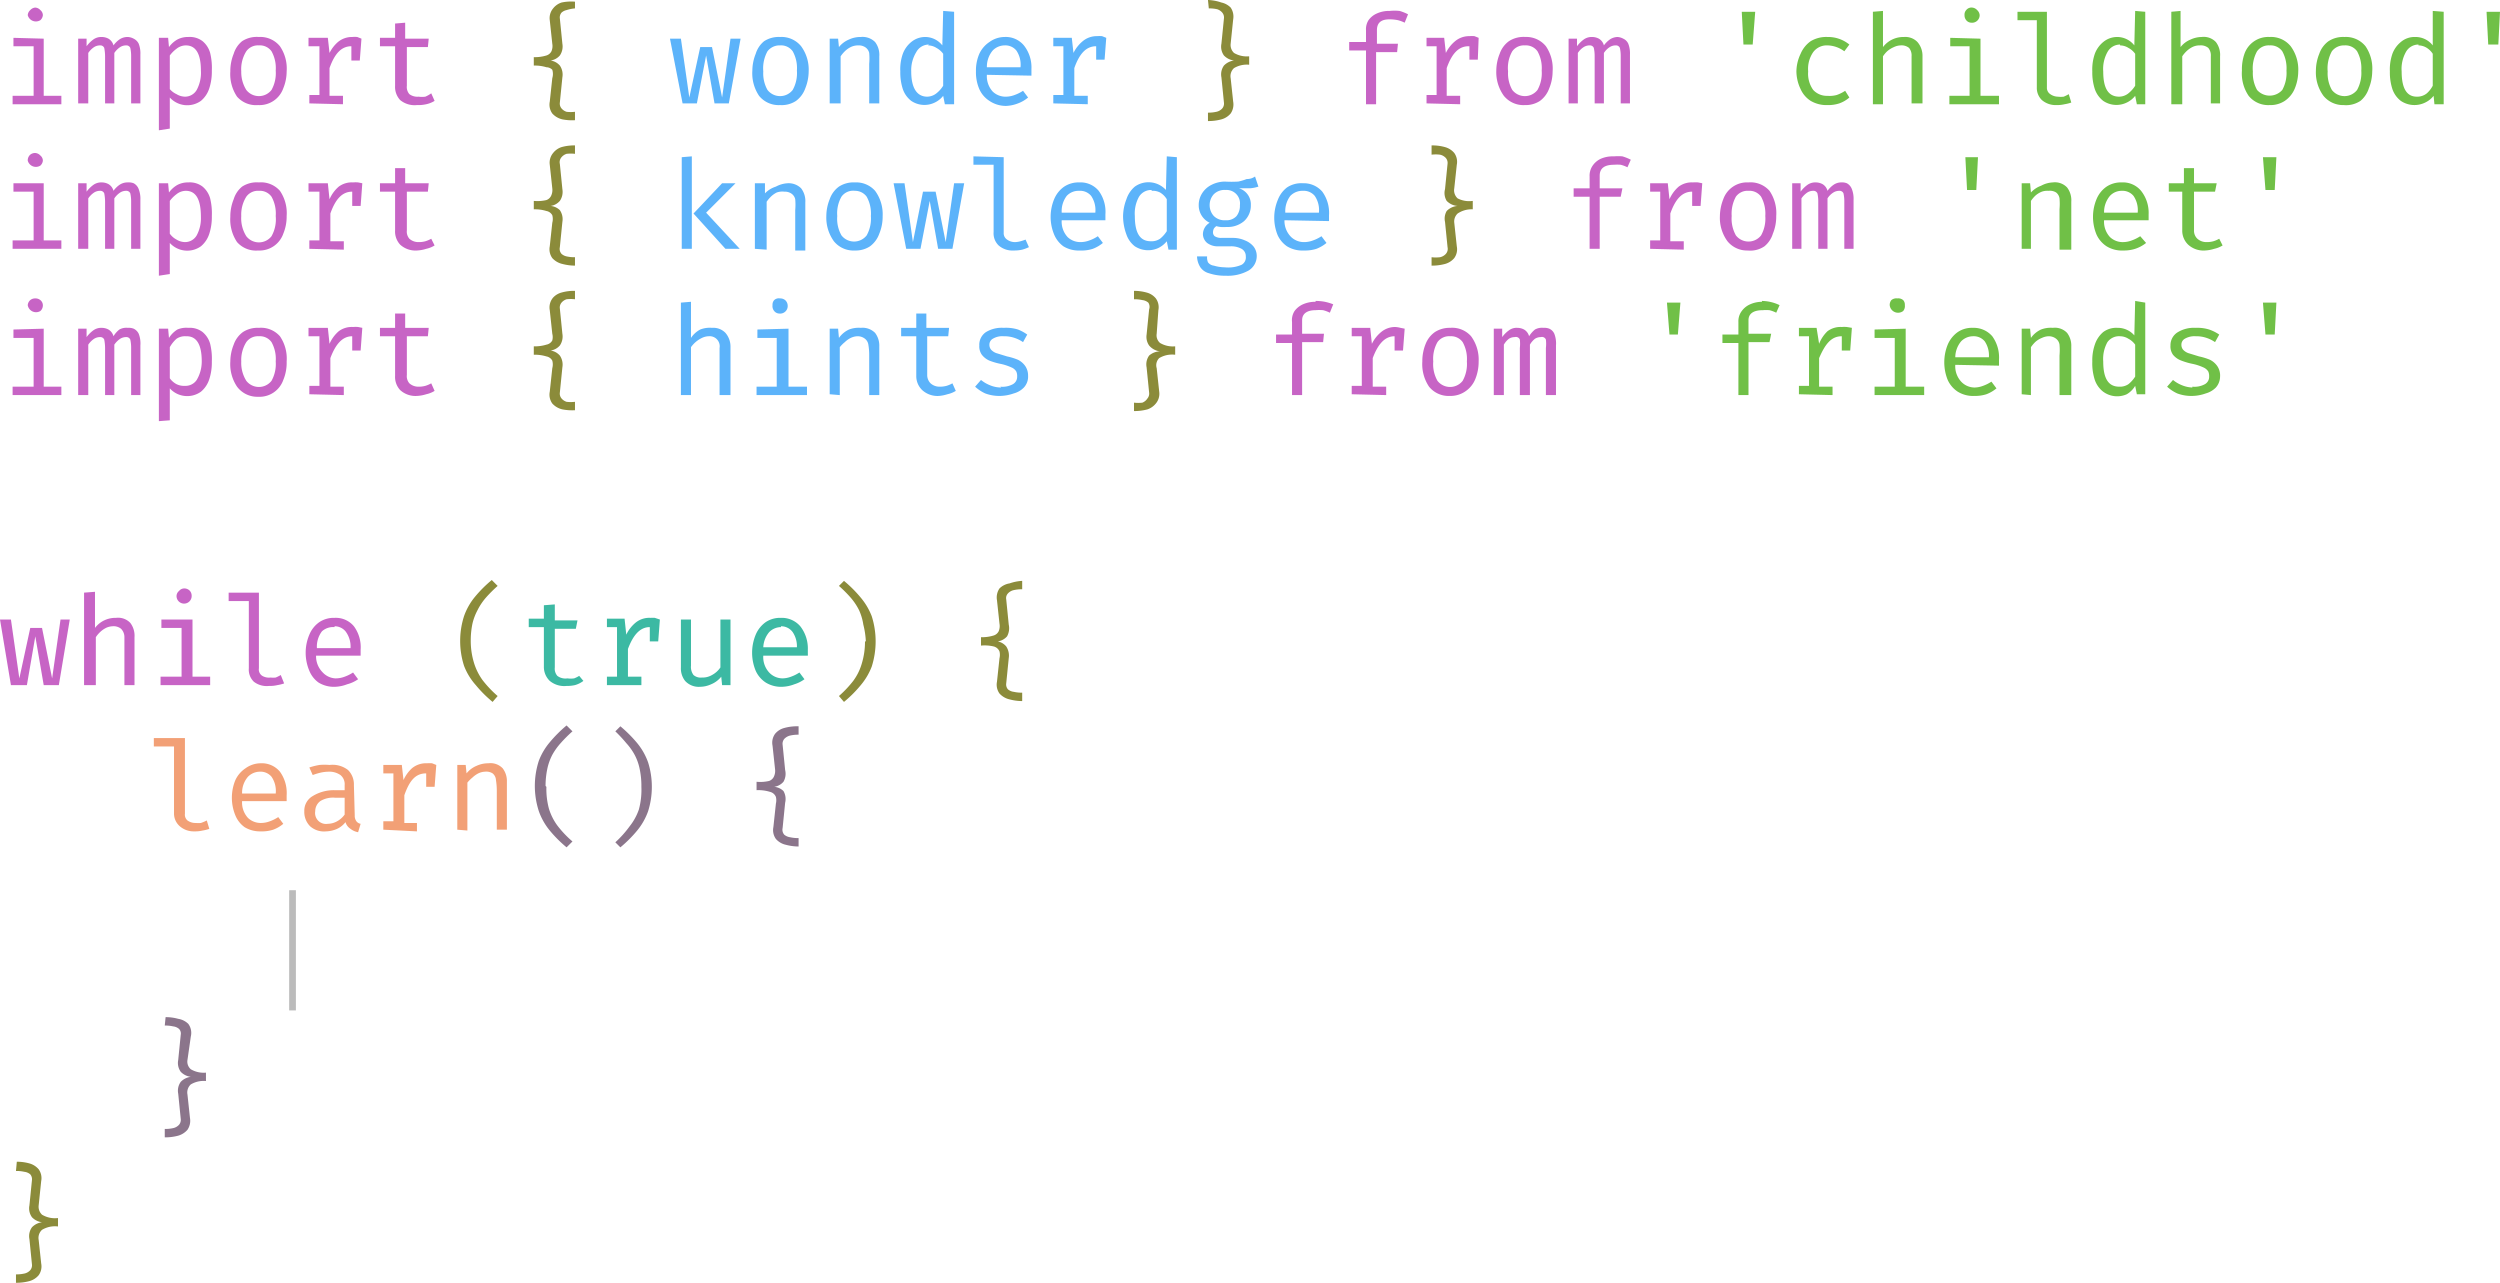 <svg xmlns="http://www.w3.org/2000/svg" width="297.4" height="152.6"><defs><style>@keyframes blink{0%{opacity:1}to{opacity:0}}.a{fill:#c764c5}.b{fill:#8b8b3a}.c{fill:#5cb3fa}.d{fill:#70c047}</style></defs><path d="M5.2 4.6v6.8h2.1v1H1.5v-1H4V5.5H1.6v-1ZM4.2.9a.9.9 0 0 1 .6.3.8.8 0 0 1 .3.6.9.9 0 0 1-.3.6 1 1 0 0 1-1.5-.6.9.9 0 0 1 .3-.6.9.9 0 0 1 .6-.3Zm11 3.5a1.6 1.6 0 0 1 .7.2 1.3 1.3 0 0 1 .6.6 3.2 3.2 0 0 1 .2 1.3v5.8h-1.1V6.7a4.4 4.4 0 0 0-.1-1 .5.5 0 0 0-.5-.3 1.3 1.3 0 0 0-.7.2 2.5 2.5 0 0 0-.7.7v6h-1.1V6.7a5.2 5.2 0 0 0-.1-1 .5.5 0 0 0-.5-.3 1.3 1.3 0 0 0-.7.2 2.5 2.5 0 0 0-.7.7v6H9.3V4.6h1v.9a3.7 3.7 0 0 1 .8-.8 1.6 1.6 0 0 1 1-.3 1.7 1.7 0 0 1 .8.2 1.3 1.3 0 0 1 .6.8 3 3 0 0 1 .7-.7 1.7 1.7 0 0 1 1-.3Zm7.2 0a2.5 2.5 0 0 1 1.7.5 2.8 2.8 0 0 1 .9 1.4 7.5 7.5 0 0 1 .2 2.1 6.5 6.5 0 0 1-.3 2.1 3.2 3.2 0 0 1-1 1.5 2.8 2.8 0 0 1-3.7-.4v3.7l-1.3.2v-11H20l.1 1.1a3.2 3.2 0 0 1 1-.9 2.7 2.7 0 0 1 1.3-.3Zm-.3 1a1.8 1.8 0 0 0-1.1.4 3.8 3.8 0 0 0-.8.8v4a2.3 2.3 0 0 0 .8.6 2 2 0 0 0 1 .3 1.6 1.6 0 0 0 1.4-.8 4.3 4.3 0 0 0 .5-2.3c0-2-.6-3-1.8-3Zm8.7-1a3 3 0 0 1 2.5 1.1 4.7 4.7 0 0 1 .8 3 5.3 5.3 0 0 1-.4 2 3 3 0 0 1-3 2 3 3 0 0 1-2.5-1 4.8 4.8 0 0 1-.8-3 5.4 5.4 0 0 1 .4-2.1 3.1 3.1 0 0 1 1-1.5 3.2 3.2 0 0 1 2-.5Zm0 1a1.7 1.7 0 0 0-1.5.7 4 4 0 0 0-.6 2.4 4 4 0 0 0 .6 2.2 1.9 1.9 0 0 0 3 0 4.1 4.1 0 0 0 .5-2.3 4.1 4.1 0 0 0-.5-2.3 1.7 1.7 0 0 0-1.5-.7Zm6 6.9v-1H38V5.5h-1.3v-1H39l.2 1.8a4.2 4.2 0 0 1 1-1.3 2.6 2.6 0 0 1 1.7-.6 3.3 3.3 0 0 1 .6 0l.5.2-.2 2.6h-1V5.5c-1.2 0-2 .9-2.6 2.6v3.3h1.6v1Zm14.9-.3a3.2 3.2 0 0 1-1 .4 4.3 4.3 0 0 1-1.1.1 2.7 2.7 0 0 1-2-.6 2.3 2.3 0 0 1-.6-1.7V5.5h-1.8v-1H47V2.8l1.2-.1v1.9H51l-.1 1h-2.5v4.6a1.3 1.3 0 0 0 .3 1 1.6 1.6 0 0 0 1.1.3 2.9 2.9 0 0 0 .8 0 3.5 3.5 0 0 0 .7-.4Z" class="a"/><path d="M68.4 0v1a4.3 4.3 0 0 0-1 .2 1.3 1.3 0 0 0-.6.3.9.9 0 0 0-.2.7l.3 3a1.9 1.9 0 0 1-.3 1.4 1.8 1.8 0 0 1-1.1.6 1.8 1.8 0 0 1 1.1.6 1.9 1.9 0 0 1 .3 1.4l-.3 3a.9.9 0 0 0 .2.7 1.3 1.3 0 0 0 .6.4 4.2 4.2 0 0 0 1 0v1a6 6 0 0 1-1.5-.1 2.3 2.3 0 0 1-1.2-.7 1.8 1.8 0 0 1-.3-1.4l.3-2.8a1.7 1.7 0 0 0 0-1A1 1 0 0 0 65 8a4.7 4.7 0 0 0-1.5-.2v-1a4.7 4.7 0 0 0 1.5-.2 1 1 0 0 0 .6-.5 1.6 1.6 0 0 0 .1-.9l-.3-2.8a1.8 1.8 0 0 1 .4-1.4 2.1 2.1 0 0 1 1-.7 5.5 5.5 0 0 1 1.6-.1Z" class="b"/><path d="M86.7 12.3H85l-1-5.7-1.1 5.7h-1.7l-1.5-7.7H81l1 7 1.3-6h1.4l1.2 6 1-7h1.2Zm6.1-7.9a3 3 0 0 1 2.5 1.1 4.7 4.7 0 0 1 .9 3 5.5 5.5 0 0 1-.4 2 3.2 3.2 0 0 1-1.1 1.5 3.1 3.1 0 0 1-1.9.5 3 3 0 0 1-2.5-1.1 4.8 4.8 0 0 1-.8-3 5.4 5.4 0 0 1 .4-2 3.1 3.1 0 0 1 1-1.5 3.2 3.2 0 0 1 1.9-.5Zm0 1a1.8 1.8 0 0 0-1.5.7 4.2 4.2 0 0 0-.5 2.4 4 4 0 0 0 .5 2.2 1.9 1.9 0 0 0 3 0 4.1 4.1 0 0 0 .5-2.3 4.1 4.1 0 0 0-.5-2.3 1.7 1.7 0 0 0-1.5-.7Zm5.9 6.9V4.6h1l.1 1a3 3 0 0 1 1.2-.9 3.2 3.2 0 0 1 1.4-.3 2.1 2.1 0 0 1 1.7.6 2.5 2.5 0 0 1 .5 1.7v5.6h-1.2V7.6a7.3 7.3 0 0 0 0-1.3 1.1 1.1 0 0 0-.5-.7 1.4 1.4 0 0 0-.8-.2 2 2 0 0 0-.9.2 2.8 2.8 0 0 0-.7.5 4 4 0 0 0-.5.6v5.6Zm13.5-11 1.3.1v11h-1.1l-.2-1a2.8 2.8 0 0 1-1 .8 2.8 2.8 0 0 1-2.8-.2 3 3 0 0 1-1-1.4 6.4 6.4 0 0 1-.3-2.1 5.5 5.5 0 0 1 .3-2.1 3.3 3.3 0 0 1 1-1.4 2.6 2.6 0 0 1 1.7-.6 2.6 2.6 0 0 1 2 1Zm-1.7 4a1.7 1.7 0 0 0-1.5.9 4.1 4.1 0 0 0-.6 2.3c0 2 .7 3 1.9 3a1.8 1.8 0 0 0 1.1-.4 3.5 3.5 0 0 0 .8-.9V6.4a2.4 2.4 0 0 0-.8-.7 1.9 1.9 0 0 0-1-.3Zm6.9 3.6a2.7 2.7 0 0 0 .7 2 2.2 2.2 0 0 0 1.6.6 3 3 0 0 0 1-.2 4.6 4.6 0 0 0 1-.5l.6.8a4 4 0 0 1-1.2.7 4.4 4.4 0 0 1-1.4.3 3.5 3.5 0 0 1-2-.6 3.2 3.2 0 0 1-1.2-1.4 5 5 0 0 1-.4-2.1 5 5 0 0 1 .4-2.1 3.4 3.4 0 0 1 1.2-1.4 3.1 3.1 0 0 1 1.8-.6 2.8 2.8 0 0 1 2.3 1 4.2 4.2 0 0 1 .9 2.8V9Zm2.1-3.5a2 2 0 0 0-1.4.6 3 3 0 0 0-.7 2h4a3 3 0 0 0-.5-2 1.7 1.7 0 0 0-1.4-.6Zm5.8 6.9v-1h1.2V5.5h-1.2v-1h2.2l.2 1.8a4.2 4.2 0 0 1 1.1-1.4 2.6 2.6 0 0 1 1.7-.6 3.4 3.4 0 0 1 .6 0l.5.2-.2 2.6h-1V5.5c-1.2 0-2 .9-2.6 2.6v3.3h1.6v1Z" class="c"/><path d="M143.7 0a5.5 5.5 0 0 1 1.6.3 2.2 2.2 0 0 1 1.1.6 1.9 1.9 0 0 1 .3 1.4l-.3 2.9a1.3 1.3 0 0 0 .4 1.1 3 3 0 0 0 1.8.4v1a3 3 0 0 0-1.8.4 1.3 1.3 0 0 0-.4 1.2l.3 2.8a1.9 1.9 0 0 1-.3 1.4 2.2 2.2 0 0 1-1.1.7 6 6 0 0 1-1.6.2v-1a4.3 4.3 0 0 0 1-.1 1.3 1.3 0 0 0 .7-.4.9.9 0 0 0 .2-.7l-.3-3a1.8 1.8 0 0 1 .3-1.4 2 2 0 0 1 1.2-.6 2 2 0 0 1-1.2-.6 1.8 1.8 0 0 1-.3-1.4l.3-3a.9.9 0 0 0-.2-.7 1.3 1.3 0 0 0-.6-.4 4.2 4.2 0 0 0-1-.1Z" class="b"/><path d="M165.3 1.3a5.7 5.7 0 0 1 1.2 0 6.1 6.1 0 0 1 1 .4l-.4 1a4.1 4.1 0 0 0-.8-.3 5 5 0 0 0-1-.1c-1 0-1.5.4-1.5 1.3v1.6h2.5l-.1 1h-2.5v6.2h-1.2V6h-2V5h2V3.6a2 2 0 0 1 .3-1.2 2.4 2.4 0 0 1 1-.8 3.5 3.5 0 0 1 1.5-.3Zm4.4 11v-1h1.2V5.5h-1.2v-1h2.1l.2 1.8a4.2 4.2 0 0 1 1.1-1.4 2.6 2.6 0 0 1 1.7-.6 3.3 3.3 0 0 1 .6 0l.5.2-.1 2.6h-1V5.5h-.1c-1.2 0-2 .9-2.6 2.6v3.3h1.6v1Zm11.7-7.9a3 3 0 0 1 2.5 1.1 4.7 4.7 0 0 1 .8 3 5.3 5.3 0 0 1-.4 2 3.2 3.2 0 0 1-1.1 1.5 3.1 3.1 0 0 1-1.8.5 3 3 0 0 1-2.5-1.1 4.8 4.8 0 0 1-.9-3 5.4 5.4 0 0 1 .4-2 3.1 3.1 0 0 1 1.1-1.5 3.2 3.2 0 0 1 2-.5Zm0 1a1.7 1.7 0 0 0-1.5.7 4 4 0 0 0-.5 2.4 4 4 0 0 0 .5 2.2 1.9 1.9 0 0 0 3 0 4.1 4.1 0 0 0 .5-2.3 4.1 4.1 0 0 0-.5-2.3 1.7 1.7 0 0 0-1.5-.7Zm11-1a1.6 1.6 0 0 1 .7.2 1.2 1.2 0 0 1 .6.6 3.2 3.2 0 0 1 .2 1.3v5.8h-1.1V6.7a4.4 4.4 0 0 0-.1-1 .5.5 0 0 0-.5-.3 1.3 1.3 0 0 0-.7.2 2.3 2.3 0 0 0-.7.7v6h-1.1V6.7a4.4 4.4 0 0 0-.1-1 .5.5 0 0 0-.5-.3 1.3 1.3 0 0 0-.7.2 2.3 2.3 0 0 0-.7.7v6h-1.1V4.6h1v.9a3.7 3.7 0 0 1 .8-.8 1.6 1.6 0 0 1 1-.3 1.7 1.7 0 0 1 .8.2 1.3 1.3 0 0 1 .6.8 3.1 3.1 0 0 1 .7-.7 1.7 1.7 0 0 1 1-.3Z" class="a"/><path d="m207.4 5.3-.2-3.9h1.6l-.3 3.9Zm10 6.1a3.2 3.2 0 0 0 1.1-.1 4.4 4.4 0 0 0 1-.5l.5.8a3.7 3.7 0 0 1-1.2.7 4.2 4.2 0 0 1-1.4.2 3.7 3.7 0 0 1-2-.5 3.2 3.2 0 0 1-1.2-1.4 5 5 0 0 1-.5-2.1 5 5 0 0 1 .5-2.1 3.5 3.5 0 0 1 1.2-1.5 3.6 3.6 0 0 1 2-.5 4 4 0 0 1 2.6.9l-.6.8a3.5 3.5 0 0 0-2-.7 2 2 0 0 0-1.7.8 3.5 3.5 0 0 0-.6 2.3 3.3 3.3 0 0 0 .6 2.2 2.2 2.2 0 0 0 1.7.7ZM224 1.3v4.3a3 3 0 0 1 1.1-.9 3.1 3.1 0 0 1 1.4-.3 2 2 0 0 1 1.6.6 2.5 2.5 0 0 1 .6 1.7v5.6h-1.3V6.7a1.4 1.4 0 0 0-.3-1 1.4 1.4 0 0 0-1-.3 2 2 0 0 0-.8.2 3 3 0 0 0-.8.5 3.2 3.2 0 0 0-.5.6v5.7h-1.2v-11Zm11.6 3.3v6.8h2.2v1h-5.9v-1h2.4V5.5H232v-1Zm-1-3.7a.9.9 0 0 1 .6.3.9.9 0 0 1 .3.6.9.9 0 0 1-1 .9.8.8 0 0 1-.6-.3.9.9 0 0 1-.2-.6.8.8 0 0 1 .2-.6.8.8 0 0 1 .7-.3Zm8.9.5v9a.9.9 0 0 0 .4.8 1.6 1.6 0 0 0 .9.3 2.8 2.8 0 0 0 .7 0 4.8 4.8 0 0 0 .6-.3l.3 1a4.8 4.8 0 0 1-.8.2 3.9 3.9 0 0 1-1 .1 2.5 2.5 0 0 1-1.7-.6 2 2 0 0 1-.6-1.5v-8H240v-1Zm10.5-.1 1.2.1v11h-1l-.2-1a2.8 2.8 0 0 1-1 .8 2.8 2.8 0 0 1-2.8-.2 3 3 0 0 1-1-1.4 6.4 6.4 0 0 1-.3-2.1 5.7 5.7 0 0 1 .3-2.1 3.3 3.3 0 0 1 1-1.4 2.6 2.6 0 0 1 1.7-.6 2.6 2.6 0 0 1 2 1Zm-1.8 4a1.7 1.7 0 0 0-1.5.9 4.1 4.1 0 0 0-.5 2.3c0 2 .6 3 1.9 3a1.8 1.8 0 0 0 1.1-.4 3.7 3.7 0 0 0 .8-.9V6.4a2.3 2.3 0 0 0-.8-.7 1.9 1.9 0 0 0-1-.3Zm7.2-4v4.3a2.9 2.9 0 0 1 1.2-.9 3.2 3.2 0 0 1 1.3-.3 2 2 0 0 1 1.7.6 2.5 2.5 0 0 1 .5 1.7v5.6H263V6.7a1.4 1.4 0 0 0-.3-1 1.4 1.4 0 0 0-1-.3 1.9 1.9 0 0 0-.9.2 2.8 2.8 0 0 0-.7.5 3.5 3.5 0 0 0-.5.6v5.7h-1.3v-11ZM270 4.4a3 3 0 0 1 2.5 1.1 4.7 4.7 0 0 1 .9 3 5.5 5.5 0 0 1-.4 2 3.3 3.3 0 0 1-1.2 1.5 3.1 3.1 0 0 1-1.8.5 3 3 0 0 1-2.5-1.1 4.7 4.7 0 0 1-.8-3 5.6 5.6 0 0 1 .3-2 3 3 0 0 1 3-2Zm0 1a1.7 1.7 0 0 0-1.5.7 4.2 4.2 0 0 0-.5 2.4 4.1 4.1 0 0 0 .5 2.2 2 2 0 0 0 3 0 4.2 4.2 0 0 0 .5-2.3 4.2 4.2 0 0 0-.5-2.3 1.7 1.7 0 0 0-1.5-.7Zm8.9-1a3 3 0 0 1 2.5 1.1 4.7 4.7 0 0 1 .8 3 5.5 5.5 0 0 1-.4 2 3.2 3.2 0 0 1-1 1.5 3.1 3.1 0 0 1-2 .5 3 3 0 0 1-2.4-1.1 4.7 4.7 0 0 1-.9-3 5.4 5.4 0 0 1 .4-2 3.1 3.1 0 0 1 1.1-1.5 3.2 3.2 0 0 1 1.9-.5Zm0 1a1.8 1.8 0 0 0-1.5.7 4.2 4.2 0 0 0-.5 2.4 4 4 0 0 0 .5 2.2 1.9 1.9 0 0 0 3 0 4.2 4.2 0 0 0 .5-2.3 4.2 4.2 0 0 0-.5-2.3 1.7 1.7 0 0 0-1.5-.7Zm10.5-4.1 1.3.1v11h-1.1l-.1-1a2.8 2.8 0 0 1-1 .8 2.9 2.9 0 0 1-2.9-.2 3 3 0 0 1-1-1.4 6.4 6.4 0 0 1-.3-2.1 5.7 5.7 0 0 1 .3-2.1 3.3 3.3 0 0 1 1-1.4 2.5 2.5 0 0 1 1.7-.6 2.6 2.6 0 0 1 2.1 1Zm-1.7 4a1.7 1.7 0 0 0-1.5.9 4.1 4.1 0 0 0-.5 2.3c0 2 .6 3 1.8 3a1.8 1.8 0 0 0 1.2-.4 3.3 3.3 0 0 0 .7-.9V6.4a2.3 2.3 0 0 0-.7-.7 1.9 1.9 0 0 0-1-.3Zm8.3 0-.2-3.9h1.6l-.2 3.9Z" class="d"/><path d="M5.2 21.8v6.8h2.1v1H1.5v-1H4v-5.8H1.6v-1Zm-1-3.6a.9.9 0 0 1 .6.3.8.8 0 0 1 .3.6.9.9 0 0 1-.3.6 1 1 0 0 1-1.5-.6.9.9 0 0 1 .3-.7.9.9 0 0 1 .6-.2Zm11 3.5a1.6 1.6 0 0 1 .7.1 1.3 1.3 0 0 1 .6.7 3.2 3.2 0 0 1 .2 1.3v5.8h-1.1V24a4.4 4.4 0 0 0-.1-1 .5.5 0 0 0-.5-.3 1.3 1.3 0 0 0-.7.2 2.5 2.5 0 0 0-.7.7v6h-1.1V24a5.2 5.2 0 0 0-.1-1 .5.5 0 0 0-.5-.3 1.3 1.3 0 0 0-.7.2 2.5 2.5 0 0 0-.7.7v6H9.3v-7.8h1v1a3.7 3.7 0 0 1 .8-.8 1.6 1.6 0 0 1 1-.3 1.7 1.7 0 0 1 .8.2 1.3 1.3 0 0 1 .6.8 3 3 0 0 1 .7-.7 1.7 1.7 0 0 1 1-.3Zm7.2 0a2.5 2.5 0 0 1 1.7.5 2.8 2.8 0 0 1 .9 1.4 7.5 7.5 0 0 1 .2 2.1 6.5 6.5 0 0 1-.3 2.1 3.2 3.2 0 0 1-1 1.5 2.8 2.8 0 0 1-3.7-.4v3.7l-1.3.2v-11H20l.1 1.1a3.2 3.2 0 0 1 1-.9 2.7 2.7 0 0 1 1.3-.3Zm-.3 1a1.8 1.8 0 0 0-1.1.4 3.8 3.8 0 0 0-.8.8v3.9a2.3 2.3 0 0 0 .8.7 2 2 0 0 0 1 .3 1.6 1.6 0 0 0 1.4-.8 4.3 4.3 0 0 0 .5-2.2c0-2.1-.6-3.1-1.8-3.1Zm8.7-1a3 3 0 0 1 2.5 1 4.7 4.7 0 0 1 .8 3 5.3 5.3 0 0 1-.4 2.1 3 3 0 0 1-3 2 3 3 0 0 1-2.5-1 4.8 4.8 0 0 1-.8-3 5.4 5.4 0 0 1 .4-2.1 3.1 3.1 0 0 1 1-1.5 3.2 3.2 0 0 1 2-.5Zm0 1a1.7 1.7 0 0 0-1.5.7 4 4 0 0 0-.6 2.3 4 4 0 0 0 .6 2.4 1.9 1.9 0 0 0 3 0 4.1 4.1 0 0 0 .5-2.4 4.1 4.1 0 0 0-.5-2.3 1.7 1.7 0 0 0-1.5-.7Zm6 6.9v-1H38v-5.8h-1.3v-1H39l.2 1.9a4.2 4.2 0 0 1 1.1-1.5 2.6 2.6 0 0 1 1.7-.5 3.3 3.3 0 0 1 .6 0l.5.1-.2 2.7h-1v-1.7c-1.2 0-2 .9-2.6 2.6v3.3h1.6v1Zm14.9-.4a3.2 3.2 0 0 1-1 .4 4.3 4.3 0 0 1-1.1.2 2.7 2.7 0 0 1-2-.7 2.3 2.3 0 0 1-.6-1.7v-4.6h-1.8v-1H47V20h1.2v1.8H51l-.1 1h-2.5v4.6a1.3 1.3 0 0 0 .3 1 1.6 1.6 0 0 0 1.1.4 2.9 2.9 0 0 0 .8-.1 3.5 3.5 0 0 0 .7-.3Z" class="a"/><path d="M68.4 17.3v1a4.3 4.3 0 0 0-1 0 1.3 1.3 0 0 0-.6.4.9.9 0 0 0-.2.8l.3 3a1.9 1.9 0 0 1-.3 1.4 1.8 1.8 0 0 1-1.1.6 1.8 1.8 0 0 1 1.1.5 1.9 1.9 0 0 1 .3 1.4l-.3 3a.9.9 0 0 0 .2.8 1.3 1.3 0 0 0 .6.3 4.2 4.2 0 0 0 1 .1v1a6 6 0 0 1-1.5-.2 2.3 2.3 0 0 1-1.2-.7 1.8 1.8 0 0 1-.3-1.4l.3-2.8a1.7 1.7 0 0 0 0-.9 1 1 0 0 0-.7-.5 4.7 4.7 0 0 0-1.5-.2v-1a4.7 4.7 0 0 0 1.5-.1 1 1 0 0 0 .6-.6 1.6 1.6 0 0 0 .1-.8l-.3-2.8a1.8 1.8 0 0 1 .4-1.4 2.1 2.1 0 0 1 1-.7 5.5 5.5 0 0 1 1.6-.2Z" class="b"/><path d="M82.3 18.6v11h-1.2V18.7Zm5.2 3.2L84 25.3l4 4.3h-1.7l-3.8-4.2 3.4-3.6Zm2.3 7.8v-7.8H91V23a3.1 3.1 0 0 1 1.3-.8 3.3 3.3 0 0 1 1.4-.4 2.1 2.1 0 0 1 1.6.6 2.5 2.5 0 0 1 .5 1.7v5.7h-1.2V25a7.3 7.3 0 0 0 0-1.3 1.1 1.1 0 0 0-.5-.7 1.4 1.4 0 0 0-.8-.2 2 2 0 0 0-.9.1 2.8 2.8 0 0 0-.7.5 4 4 0 0 0-.5.6v5.7Zm11.9-7.9a3 3 0 0 1 2.4 1 4.7 4.7 0 0 1 .9 3 5.3 5.3 0 0 1-.4 2.1 3.2 3.2 0 0 1-1.1 1.5 3.1 3.1 0 0 1-1.8.5 3 3 0 0 1-2.5-1.1 4.8 4.8 0 0 1-.9-3 5.4 5.4 0 0 1 .4-2 3.1 3.1 0 0 1 1.1-1.5 3.2 3.2 0 0 1 1.9-.5Zm0 1a1.7 1.7 0 0 0-1.6.7 4 4 0 0 0-.5 2.3 4 4 0 0 0 .5 2.3 1.9 1.9 0 0 0 3 0 4.1 4.1 0 0 0 .5-2.3 4.1 4.1 0 0 0-.5-2.3 1.7 1.7 0 0 0-1.4-.7Zm11.6 6.9h-1.7l-1-5.7-1.1 5.7h-1.7l-1.5-7.8h1.3l1 7 1.2-6h1.5l1.2 6 1-7h1.2Zm6.1-10.9v9a.9.9 0 0 0 .4.8 1.6 1.6 0 0 0 1 .3 3 3 0 0 0 .6-.1 5.1 5.1 0 0 0 .6-.2l.4.9a4.8 4.8 0 0 1-.8.3 4.3 4.3 0 0 1-1 .1 2.5 2.5 0 0 1-1.8-.6 2 2 0 0 1-.6-1.6v-8h-2.4v-1Zm6.9 7.5a2.7 2.7 0 0 0 .7 2 2.2 2.2 0 0 0 1.5.6 3 3 0 0 0 1.1-.2 4.4 4.4 0 0 0 1-.5l.6.8a4.2 4.2 0 0 1-1.2.7 4.3 4.3 0 0 1-1.5.2 3.5 3.5 0 0 1-2-.5 3.3 3.3 0 0 1-1.1-1.4 5.5 5.5 0 0 1 0-4.2 3.4 3.4 0 0 1 1.2-1.5 3.1 3.1 0 0 1 1.8-.5 2.8 2.8 0 0 1 2.3 1 4.2 4.2 0 0 1 .8 2.8v.7Zm2-3.5a1.9 1.9 0 0 0-1.4.6 3 3 0 0 0-.6 2h4a3 3 0 0 0-.5-2 1.7 1.7 0 0 0-1.4-.6Zm10.5-4.1 1.2.1v11h-1l-.2-1a2.9 2.9 0 0 1-1 .8 2.9 2.9 0 0 1-2.8-.2 3 3 0 0 1-1-1.4 6.4 6.4 0 0 1-.4-2.1 5.7 5.7 0 0 1 .4-2.1 3.3 3.3 0 0 1 1-1.5 2.8 2.8 0 0 1 3.7.4Zm-1.8 4a1.7 1.7 0 0 0-1.5.8 4.1 4.1 0 0 0-.5 2.3c0 2 .6 3 1.9 3a1.8 1.8 0 0 0 1.1-.3 3.7 3.7 0 0 0 .8-.9v-3.8a2.3 2.3 0 0 0-.8-.8 1.9 1.9 0 0 0-1-.2Zm12.3-1.6.4 1.2a4.4 4.4 0 0 1-1 .2h-1.3a2 2 0 0 1 1.4 2 2.5 2.5 0 0 1-.8 1.9 3 3 0 0 1-2.1.7 4 4 0 0 1-.7 0 2.8 2.8 0 0 1-.5-.1 1 1 0 0 0-.3.3 1 1 0 0 0-.1.4.6.6 0 0 0 .2.5 1.4 1.4 0 0 0 .8.2h1.4a3.5 3.5 0 0 1 1.4.3 2.5 2.5 0 0 1 1 .7 1.8 1.8 0 0 1 .4 1.1 2 2 0 0 1-1 1.8 5.1 5.1 0 0 1-2.7.6 6 6 0 0 1-2-.3 1.8 1.8 0 0 1-1-.7 2.5 2.5 0 0 1-.4-1.3h1.2a1.4 1.4 0 0 0 .1.7 1 1 0 0 0 .7.4 4.7 4.7 0 0 0 1.3.2 4 4 0 0 0 2-.3 1 1 0 0 0 .5-1 1 1 0 0 0-.5-.9 2.6 2.6 0 0 0-1.3-.3H145a2.1 2.1 0 0 1-1.4-.4 1.4 1.4 0 0 1-.5-1 1.6 1.6 0 0 1 .8-1.4 2.3 2.3 0 0 1-1.3-2.1 2.6 2.6 0 0 1 .4-1.4 2.8 2.8 0 0 1 1.1-1 3.6 3.6 0 0 1 1.6-.4 13.5 13.5 0 0 0 1.6 0 6 6 0 0 0 1-.3c.4 0 .7-.1 1-.3Zm-3.5 1.6a1.8 1.8 0 0 0-1.4.5 1.9 1.9 0 0 0-.5 1.3 1.9 1.9 0 0 0 .5 1.3 1.8 1.8 0 0 0 1.4.5 1.6 1.6 0 0 0 1.3-.5 2 2 0 0 0 .4-1.3 1.6 1.6 0 0 0-1.7-1.8Zm7 3.6a2.7 2.7 0 0 0 .8 2 2.2 2.2 0 0 0 1.5.6 3 3 0 0 0 1.1-.2 4.3 4.3 0 0 0 1-.5l.6.8a4.3 4.3 0 0 1-1.2.7 4.5 4.5 0 0 1-1.5.2 3.5 3.5 0 0 1-2-.5A3.3 3.3 0 0 1 152 28a5.5 5.5 0 0 1 0-4.2 3.4 3.4 0 0 1 1.1-1.5 3.1 3.1 0 0 1 1.9-.5 2.9 2.9 0 0 1 2.3 1 4.3 4.3 0 0 1 .8 2.8v.7Zm2.2-3.5a2 2 0 0 0-1.5.6 3 3 0 0 0-.6 2h4a3 3 0 0 0-.5-2 1.7 1.7 0 0 0-1.4-.6Z" class="c"/><path d="M170.3 17.3a5.5 5.5 0 0 1 1.6.2 2.2 2.2 0 0 1 1.1.7 1.8 1.8 0 0 1 .3 1.4l-.3 2.8a1.3 1.3 0 0 0 .4 1.2 3 3 0 0 0 1.8.3v1a3 3 0 0 0-1.8.5 1.3 1.3 0 0 0-.4 1.1l.3 2.8a1.8 1.8 0 0 1-.3 1.4 2.2 2.2 0 0 1-1.1.7 6 6 0 0 1-1.6.2v-1a4.2 4.2 0 0 0 1 0 1.3 1.3 0 0 0 .7-.4.9.9 0 0 0 .2-.8l-.3-3a1.8 1.8 0 0 1 .2-1.3 2 2 0 0 1 1.3-.6 2 2 0 0 1-1.3-.6 1.8 1.8 0 0 1-.2-1.4l.3-3a.9.9 0 0 0-.2-.7 1.3 1.3 0 0 0-.7-.4 4.2 4.2 0 0 0-1 0Z" class="b"/><path d="M192 18.6a5.6 5.6 0 0 1 1 0 5.8 5.8 0 0 1 1 .4l-.4.9a4 4 0 0 0-.8-.3 5 5 0 0 0-.8 0c-1.1 0-1.7.4-1.7 1.3v1.5h2.7l-.2 1h-2.5v6.2h-1.2v-6.2h-1.9v-1h1.9V21a2.1 2.1 0 0 1 .3-1.2 2.4 2.4 0 0 1 1-.9 3.5 3.5 0 0 1 1.5-.3Zm4.3 11v-1h1.2v-5.8h-1.2v-1h2.1l.2 1.9a4.2 4.2 0 0 1 1.1-1.5 2.6 2.6 0 0 1 1.7-.5 3.4 3.4 0 0 1 .6 0l.5.1-.2 2.7h-1v-1.7c-1.2 0-2 .9-2.6 2.6v3.3h1.6v1Zm11.7-7.9a3 3 0 0 1 2.5 1 4.7 4.7 0 0 1 .8 3 5.3 5.3 0 0 1-.4 2.1 3.1 3.1 0 0 1-1 1.5 3 3 0 0 1-2 .5 3 3 0 0 1-2.4-1.1 4.7 4.7 0 0 1-.9-3 5.6 5.6 0 0 1 .4-2 3 3 0 0 1 3-2Zm0 1a1.7 1.7 0 0 0-1.5.7 4.2 4.2 0 0 0-.5 2.3 4.1 4.1 0 0 0 .5 2.3 1.9 1.9 0 0 0 3 0 4.1 4.1 0 0 0 .5-2.3 4.2 4.2 0 0 0-.5-2.3 1.7 1.7 0 0 0-1.5-.7Zm11-1a1.6 1.6 0 0 1 .7.1 1.3 1.3 0 0 1 .6.7 3.2 3.2 0 0 1 .2 1.3v5.8h-1.1V24a4.4 4.4 0 0 0-.1-1 .5.5 0 0 0-.5-.3 1.3 1.3 0 0 0-.7.2 2.2 2.2 0 0 0-.7.7v6h-1.1V24a4.4 4.4 0 0 0-.1-1 .5.5 0 0 0-.5-.3 1.3 1.3 0 0 0-.7.2 2.6 2.6 0 0 0-.7.7v6h-1.1v-7.8h1v1a3.7 3.7 0 0 1 .8-.8 1.6 1.6 0 0 1 1-.3 1.7 1.7 0 0 1 .8.2 1.3 1.3 0 0 1 .6.8 3 3 0 0 1 .7-.7 1.6 1.6 0 0 1 1-.3Z" class="a"/><path d="m234 22.6-.2-3.9h1.5l-.2 3.9Zm6.5 7v-7.8h1l.1 1.1a3 3 0 0 1 1.2-.8 3.2 3.2 0 0 1 1.4-.4 2 2 0 0 1 1.7.6 2.5 2.5 0 0 1 .5 1.7v5.7H245v-4.8a7.3 7.3 0 0 0 0-1.3 1.1 1.1 0 0 0-.4-.7 1.4 1.4 0 0 0-.9-.2 2 2 0 0 0-.8.1 2.6 2.6 0 0 0-.8.5 4 4 0 0 0-.5.6v5.7Zm9.8-3.4a2.7 2.7 0 0 0 .7 2 2.2 2.2 0 0 0 1.6.6 3 3 0 0 0 1-.2 4.6 4.6 0 0 0 1-.5l.7.8a4.2 4.2 0 0 1-1.3.7 4.4 4.4 0 0 1-1.4.2 3.5 3.5 0 0 1-2-.5 3.3 3.3 0 0 1-1.2-1.4 5.5 5.5 0 0 1 0-4.2 3.4 3.4 0 0 1 1.2-1.5 3.1 3.1 0 0 1 1.8-.5 2.8 2.8 0 0 1 2.3 1 4.2 4.2 0 0 1 .9 2.8v.7Zm2.1-3.5a1.9 1.9 0 0 0-1.4.6 3 3 0 0 0-.7 2h4a3 3 0 0 0-.5-2 1.7 1.7 0 0 0-1.4-.6Zm12 6.5a3.2 3.2 0 0 1-1 .4 4.3 4.3 0 0 1-1.1.2 2.7 2.7 0 0 1-2-.7 2.3 2.3 0 0 1-.7-1.7v-4.6H258v-1h1.8V20h1.2v1.8h2.7l-.2 1H261v4.6a1.3 1.3 0 0 0 .4 1 1.6 1.6 0 0 0 1.1.4 2.9 2.9 0 0 0 .8-.1 3.5 3.5 0 0 0 .7-.3Zm5.1-6.6-.3-3.9h1.6l-.2 3.9Z" class="d"/><path d="M5.2 39.1V46h2.1v1H1.5v-1H4v-5.8H1.6v-1Zm-1-3.6a.9.9 0 0 1 .6.2.8.8 0 0 1 .3.6.9.9 0 0 1-.3.7 1 1 0 0 1-1.5-.7.9.9 0 0 1 .3-.6.9.9 0 0 1 .6-.2Zm11 3.5a1.6 1.6 0 0 1 .7.1 1.3 1.3 0 0 1 .6.6 3.2 3.2 0 0 1 .2 1.4V47h-1.1v-5.6a4.4 4.4 0 0 0-.1-1 .5.5 0 0 0-.5-.3 1.3 1.3 0 0 0-.7.2 2.6 2.6 0 0 0-.7.7v6h-1.1v-5.6a5.2 5.2 0 0 0-.1-1 .5.5 0 0 0-.5-.3 1.3 1.3 0 0 0-.7.2 2.5 2.5 0 0 0-.7.7v6H9.3v-7.9h1v1a3.7 3.7 0 0 1 .8-.8 1.6 1.6 0 0 1 1-.3 1.7 1.7 0 0 1 .8.2 1.3 1.3 0 0 1 .6.8 3 3 0 0 1 .7-.8 1.7 1.7 0 0 1 1-.2Zm7.2 0a2.5 2.5 0 0 1 1.7.5 2.8 2.8 0 0 1 .9 1.4 7.5 7.5 0 0 1 .2 2.1 6.5 6.5 0 0 1-.3 2.1 3.2 3.2 0 0 1-1 1.5 2.8 2.8 0 0 1-3.7-.4V50l-1.3.1v-11H20l.1 1.1a3.2 3.2 0 0 1 1-1 2.7 2.7 0 0 1 1.3-.2Zm-.3 1a1.8 1.8 0 0 0-1.1.3 3.8 3.8 0 0 0-.8 1V45a2.3 2.3 0 0 0 .8.7 2 2 0 0 0 1 .2 1.6 1.6 0 0 0 1.4-.7A4.3 4.3 0 0 0 24 43c0-2-.6-3-1.8-3Zm8.7-1a3 3 0 0 1 2.5 1 4.7 4.7 0 0 1 .8 3 5.3 5.3 0 0 1-.4 2.2 3 3 0 0 1-3 2 3 3 0 0 1-2.5-1.2 4.8 4.8 0 0 1-.8-3 5.4 5.4 0 0 1 .4-2 3.1 3.1 0 0 1 1.1-1.5 3.2 3.2 0 0 1 1.9-.5Zm0 1a1.7 1.7 0 0 0-1.5.7 4 4 0 0 0-.6 2.3 4 4 0 0 0 .6 2.3 1.9 1.9 0 0 0 3 0 4.1 4.1 0 0 0 .5-2.3 4.1 4.1 0 0 0-.5-2.3 1.7 1.7 0 0 0-1.5-.7Zm6 6.9v-1H38V40h-1.3v-1H39l.2 1.9a4.2 4.2 0 0 1 1.1-1.5 2.6 2.6 0 0 1 1.7-.5 3.3 3.3 0 0 1 .6 0l.5.1-.2 2.7h-1V40c-1.2 0-2 1-2.6 2.6V46h1.6v1Zm14.9-.4a3.2 3.2 0 0 1-1 .4 4.3 4.3 0 0 1-1.1.2 2.7 2.7 0 0 1-2-.7 2.3 2.3 0 0 1-.6-1.7V40h-1.8v-1H47v-1.7h1.2V39H51l-.1 1h-2.5v4.6a1.3 1.3 0 0 0 .3 1 1.6 1.6 0 0 0 1.1.4 2.9 2.9 0 0 0 .8-.1 3.5 3.5 0 0 0 .7-.3Z" class="a"/><path d="M68.4 34.6v1a4.3 4.3 0 0 0-1 0 1.3 1.3 0 0 0-.6.4.9.9 0 0 0-.2.7l.3 3a1.9 1.9 0 0 1-.3 1.4 1.8 1.8 0 0 1-1.1.6 1.8 1.8 0 0 1 1.1.6 1.9 1.9 0 0 1 .3 1.4l-.3 3a.9.9 0 0 0 .2.7 1.3 1.3 0 0 0 .6.4 4.2 4.2 0 0 0 1 0v1a6 6 0 0 1-1.5-.1 2.3 2.3 0 0 1-1.2-.7 1.8 1.8 0 0 1-.3-1.4l.3-2.8a1.7 1.7 0 0 0 0-.9 1 1 0 0 0-.7-.5 4.7 4.7 0 0 0-1.5-.2v-1A4.7 4.7 0 0 0 65 41a1 1 0 0 0 .7-.5 1.6 1.6 0 0 0 0-.8l-.3-2.8a1.8 1.8 0 0 1 .4-1.5 2.1 2.1 0 0 1 1-.6 5.5 5.5 0 0 1 1.6-.2Z" class="b"/><path d="M82.2 35.9v4.3a3 3 0 0 1 1.1-1 3.1 3.1 0 0 1 1.4-.2 2 2 0 0 1 1.6.6 2.5 2.5 0 0 1 .6 1.6V47h-1.3v-5.6a1.2 1.2 0 0 0-1.3-1.4 2 2 0 0 0-.8.2 3.4 3.4 0 0 0-1.3 1.1V47H81V36Zm11.6 3.2V46H96v1h-6v-1h2.4v-5.8h-2.3v-1Zm-1-3.6a.9.9 0 0 1 .6.2.9.9 0 0 1 .3.6.9.9 0 0 1-1 1 .8.8 0 0 1-.6-.3.9.9 0 0 1-.2-.7.8.8 0 0 1 .2-.6.8.8 0 0 1 .7-.2Zm5.9 11.4v-7.8h1l.1 1.1a3 3 0 0 1 1.2-1 3.2 3.2 0 0 1 1.4-.2 2.1 2.1 0 0 1 1.7.6 2.5 2.5 0 0 1 .5 1.6V47h-1.2v-4.7a7.3 7.3 0 0 0-.1-1.3 1.1 1.1 0 0 0-.4-.7 1.4 1.4 0 0 0-.9-.3 2 2 0 0 0-.8.2 2.8 2.8 0 0 0-.7.5 4 4 0 0 0-.6.6V47Zm15-.4a3.2 3.2 0 0 1-1 .4 4.4 4.4 0 0 1-1 .2 2.7 2.7 0 0 1-2-.7 2.3 2.3 0 0 1-.7-1.7V40h-1.8v-1h1.8v-1.7h1.2V39h2.7l-.1 1h-2.5v4.6a1.4 1.4 0 0 0 .4 1 1.6 1.6 0 0 0 1.1.4 3 3 0 0 0 .8-.1 3.5 3.5 0 0 0 .7-.3Zm5.3-.5a2.6 2.6 0 0 0 1.5-.3 1 1 0 0 0 .5-.9 1.3 1.3 0 0 0-.1-.6 1.2 1.2 0 0 0-.6-.5 6.1 6.1 0 0 0-1.2-.4 8 8 0 0 1-1.4-.4 2.3 2.3 0 0 1-.9-.7 1.7 1.7 0 0 1-.3-1.1 1.8 1.8 0 0 1 .8-1.6 3.6 3.6 0 0 1 2.1-.5 4.8 4.8 0 0 1 1.7.2 5 5 0 0 1 1.1.6l-.5.9a4 4 0 0 0-1-.5 3.8 3.8 0 0 0-1.3-.2 2.2 2.2 0 0 0-1.3.3.8.8 0 0 0-.4.7.9.9 0 0 0 .2.6 1.6 1.6 0 0 0 .6.4l1.3.4a7.3 7.3 0 0 1 1.3.4 2.3 2.3 0 0 1 .9.8 2 2 0 0 1 .3 1.1 1.9 1.9 0 0 1-.5 1.4 2.6 2.6 0 0 1-1.2.7 5.2 5.2 0 0 1-1.6.3 4.8 4.8 0 0 1-1.8-.3 4.6 4.6 0 0 1-1.2-.8l.7-.8a3.9 3.9 0 0 0 1 .6 3.5 3.5 0 0 0 1.4.3Z" class="c"/><path d="M134.9 34.6a5.6 5.6 0 0 1 1.5.2 2.1 2.1 0 0 1 1.1.7 1.8 1.8 0 0 1 .3 1.4l-.2 2.8a1.2 1.2 0 0 0 .4 1.1 3 3 0 0 0 1.8.4v1a3 3 0 0 0-1.9.4 1.2 1.2 0 0 0-.3 1.2l.3 2.8a1.8 1.8 0 0 1-.4 1.4 2.2 2.2 0 0 1-1 .7 6 6 0 0 1-1.6.2v-1a4.2 4.2 0 0 0 1 0 1.3 1.3 0 0 0 .6-.5.9.9 0 0 0 .2-.7l-.3-3a1.8 1.8 0 0 1 .3-1.4 2 2 0 0 1 1.3-.5 2 2 0 0 1-1.3-.7 1.8 1.8 0 0 1-.3-1.3l.3-3a.9.9 0 0 0-.1-.8 1.3 1.3 0 0 0-.7-.3 4.2 4.2 0 0 0-1-.1Z" class="b"/><path d="M156.5 35.8a5.7 5.7 0 0 1 1.1.1 6.1 6.1 0 0 1 1 .3l-.4 1a4.1 4.1 0 0 0-.8-.3 5.1 5.1 0 0 0-.9 0c-1 0-1.6.4-1.6 1.2v1.6h2.6l-.1 1h-2.5V47h-1.2v-6.2h-1.9v-1h1.9v-1.5a2 2 0 0 1 .3-1.3 2.5 2.5 0 0 1 1-.8 3.6 3.6 0 0 1 1.5-.3Zm4.3 11.1v-1h1.2V40h-1.2v-1h2.2l.2 1.9a4.2 4.2 0 0 1 1.1-1.4 2.6 2.6 0 0 1 1.7-.6 3.3 3.3 0 0 1 .6.1l.5.1-.2 2.6h-1V40c-1.2 0-2 1-2.6 2.6V46h1.6v1Zm11.7-7.9a3 3 0 0 1 2.5 1 4.7 4.7 0 0 1 .9 3 5.5 5.5 0 0 1-.4 2.1 3.2 3.2 0 0 1-1.1 1.4 3.1 3.1 0 0 1-1.9.6A3 3 0 0 1 170 46a4.8 4.8 0 0 1-.8-3 5.4 5.4 0 0 1 .4-2.1 3.1 3.1 0 0 1 1.1-1.4 3.2 3.2 0 0 1 1.8-.5Zm0 1a1.7 1.7 0 0 0-1.5.7 4 4 0 0 0-.5 2.3 4 4 0 0 0 .5 2.3 1.9 1.9 0 0 0 3 0 4.1 4.1 0 0 0 .5-2.3 4.1 4.1 0 0 0-.5-2.3 1.7 1.7 0 0 0-1.5-.7Zm11.1-1a1.6 1.6 0 0 1 .7.1 1.2 1.2 0 0 1 .6.6 3.2 3.2 0 0 1 .2 1.4V47h-1.2v-5.6a4.4 4.4 0 0 0 0-1 .5.5 0 0 0-.6-.3 1.3 1.3 0 0 0-.7.2 2.4 2.4 0 0 0-.6.7v6h-1.2v-5.6a4.4 4.4 0 0 0 0-1 .5.5 0 0 0-.6-.3 1.3 1.3 0 0 0-.7.2 2.4 2.4 0 0 0-.6.7v6h-1.2v-7.9h1v1a3.5 3.5 0 0 1 .8-.8 1.5 1.5 0 0 1 1-.3 1.7 1.7 0 0 1 .8.2 1.3 1.3 0 0 1 .6.8 3.2 3.2 0 0 1 .7-.8 1.7 1.7 0 0 1 1-.2Z" class="a"/><path d="m198.6 39.8-.3-3.8h1.6l-.3 3.8Zm11-4a5 5 0 0 1 2.1.5l-.4.9a4 4 0 0 0-.8-.3 5 5 0 0 0-.8 0c-1.1 0-1.7.4-1.7 1.2v1.6h2.7l-.2 1H208V47h-1.2v-6.2h-1.9v-1h1.9v-1.5a2 2 0 0 1 .4-1.3 2.4 2.4 0 0 1 1-.8 3.5 3.5 0 0 1 1.4-.3Zm4.4 11.1v-1h1.2V40H214v-1h2.1l.3 1.9a4.2 4.2 0 0 1 1-1.5 2.6 2.6 0 0 1 1.7-.5 3.3 3.3 0 0 1 .6 0l.6.1-.2 2.7h-1V40c-1.3 0-2 1-2.7 2.6V46h1.6v1Zm12.7-7.8V46h2.2v1H223v-1h2.4v-5.8H223v-1Zm-1-3.6a.9.9 0 0 1 .7.2.8.8 0 0 1 .2.6.9.9 0 0 1-.2.7 1 1 0 0 1-1.6-.7.9.9 0 0 1 .2-.6.9.9 0 0 1 .7-.2Zm6.9 7.9a2.7 2.7 0 0 0 .7 2 2.2 2.2 0 0 0 1.6.7 3 3 0 0 0 1-.2 4.6 4.6 0 0 0 1-.5l.6.8a4.2 4.2 0 0 1-1.2.7 4.4 4.4 0 0 1-1.4.2 3.5 3.5 0 0 1-2-.5 3.3 3.3 0 0 1-1.2-1.4 5.6 5.6 0 0 1 0-4.2 3.5 3.5 0 0 1 1.2-1.5 3 3 0 0 1 1.8-.5 2.9 2.9 0 0 1 2.3 1 4.3 4.3 0 0 1 .8 2.8v.4a2.7 2.7 0 0 1 0 .3Zm2.1-3.4a2 2 0 0 0-1.4.6 3 3 0 0 0-.7 1.9h4a3 3 0 0 0-.5-1.9 1.7 1.7 0 0 0-1.4-.6Zm5.8 6.9v-7.8h1l.1 1.1a3 3 0 0 1 1.2-1 3.2 3.2 0 0 1 1.4-.2 2 2 0 0 1 1.7.6 2.5 2.5 0 0 1 .5 1.6V47H245v-4.7a7.3 7.3 0 0 0 0-1.3 1.1 1.1 0 0 0-.4-.7 1.4 1.4 0 0 0-.9-.3 2 2 0 0 0-.8.2 2.6 2.6 0 0 0-.8.5 4 4 0 0 0-.5.6V47ZM254 35.8l1.2.2v10.9h-1l-.2-1a2.8 2.8 0 0 1-1 1 2.8 2.8 0 0 1-2.8-.3 3 3 0 0 1-1-1.4 6.4 6.4 0 0 1-.3-2.2 5.7 5.7 0 0 1 .3-2 3.3 3.3 0 0 1 1-1.5 2.6 2.6 0 0 1 1.7-.5 2.6 2.6 0 0 1 2 .9Zm-1.8 4.2a1.7 1.7 0 0 0-1.5.7 4.1 4.1 0 0 0-.5 2.3c0 2 .6 3 1.9 3a1.8 1.8 0 0 0 1.1-.3 3.7 3.7 0 0 0 .8-.9V41a2.3 2.3 0 0 0-.8-.7 1.9 1.9 0 0 0-1-.3Zm8.6 6a2.6 2.6 0 0 0 1.5-.3 1 1 0 0 0 .5-.9 1.4 1.4 0 0 0-.1-.6 1.3 1.3 0 0 0-.6-.5 6.1 6.1 0 0 0-1.2-.4 8.2 8.2 0 0 1-1.4-.4 2.3 2.3 0 0 1-1-.7 1.7 1.7 0 0 1-.3-1.1 1.8 1.8 0 0 1 .9-1.6 3.7 3.7 0 0 1 2.1-.5 4.7 4.7 0 0 1 1.6.2 5 5 0 0 1 1.2.6l-.5.9a3.9 3.9 0 0 0-1-.5 3.8 3.8 0 0 0-1.3-.2 2.3 2.3 0 0 0-1.3.3.8.8 0 0 0-.4.7.9.9 0 0 0 .2.6 1.6 1.6 0 0 0 .6.4l1.3.4a7.3 7.3 0 0 1 1.3.4 2.3 2.3 0 0 1 .9.8 2 2 0 0 1 .3 1.2 2 2 0 0 1-.5 1.3 2.7 2.7 0 0 1-1.2.7 5 5 0 0 1-1.6.3 4.8 4.8 0 0 1-1.8-.3 4.6 4.6 0 0 1-1.2-.8l.7-.8a3.9 3.9 0 0 0 1 .6 3.6 3.6 0 0 0 1.3.3Zm8.7-6.2-.3-3.8h1.6l-.2 3.8Z" class="d"/><path d="M7 81.5H5.2l-1-5.8-1 5.8H1.3L0 73.7h1.3l1 7 1.3-6H5l1.2 6 1-7h1.1Zm4.3-11.1v4.3a3 3 0 0 1 1.1-.9 3.1 3.1 0 0 1 1.4-.3 2 2 0 0 1 1.7.6 2.5 2.5 0 0 1 .5 1.7v5.7h-1.2v-5.7a1.4 1.4 0 0 0-.4-1 1.4 1.4 0 0 0-1-.3 2 2 0 0 0-.8.2 3 3 0 0 0-.7.5 3.2 3.2 0 0 0-.5.6v5.7H10v-11Zm11.6 3.3v6.8H25v1h-5.9v-1h2.5v-5.8h-2.4v-1Zm-1-3.7a.9.9 0 0 1 .7.3.9.9 0 0 1 .2.6.9.9 0 0 1-1 .9.9.9 0 0 1-.8-.9.8.8 0 0 1 .3-.6.8.8 0 0 1 .6-.3Zm8.9.5v9a.9.9 0 0 0 .4.9 1.6 1.6 0 0 0 1 .2 2.8 2.8 0 0 0 .6 0 4.8 4.8 0 0 0 .6-.3l.4 1a4.8 4.8 0 0 1-.8.2 3.9 3.9 0 0 1-1 .1 2.5 2.5 0 0 1-1.8-.5 2 2 0 0 1-.6-1.6v-8h-2.4v-1Zm6.8 7.5a2.7 2.7 0 0 0 .8 2 2.2 2.2 0 0 0 1.5.7 3 3 0 0 0 1.1-.2 4.6 4.6 0 0 0 1-.5l.6.8a4 4 0 0 1-1.3.6 4.4 4.4 0 0 1-1.4.3 3.5 3.5 0 0 1-2-.5 3.2 3.2 0 0 1-1.1-1.4 5.5 5.5 0 0 1 0-4.3A3.4 3.4 0 0 1 38 74a3.1 3.1 0 0 1 1.8-.5 2.8 2.8 0 0 1 2.3 1 4.2 4.2 0 0 1 .8 2.8v.7Zm2.2-3.4a2 2 0 0 0-1.5.5 3 3 0 0 0-.6 2h4a3 3 0 0 0-.6-2 1.7 1.7 0 0 0-1.3-.6Z" class="a"/><path d="M56 76.3a9 9 0 0 0 .4 2.6 7 7 0 0 0 1 2 13 13 0 0 0 1.8 1.9l-.6.7a14.5 14.5 0 0 1-2-2 7.4 7.4 0 0 1-1.4-2.3 9.7 9.7 0 0 1 0-5.9 7.5 7.5 0 0 1 1.3-2.3 15 15 0 0 1 2-2l.7.7a16.6 16.6 0 0 0-1.4 1.4 7.1 7.1 0 0 0-1 1.5 6.5 6.5 0 0 0-.6 1.6 9.8 9.8 0 0 0-.2 2Z" class="b"/><path d="M69.4 81a3 3 0 0 1-1 .5 4.3 4.3 0 0 1-1 .1 2.7 2.7 0 0 1-2-.6 2.3 2.3 0 0 1-.7-1.7v-4.7h-1.8v-1h1.8V72l1.3-.1v1.9h2.7l-.2 1H66v4.6a1.3 1.3 0 0 0 .3 1 1.6 1.6 0 0 0 1.2.3 2.9 2.9 0 0 0 .8 0 3.5 3.5 0 0 0 .6-.3Zm2.8.5v-1h1.2v-5.9h-1.2v-1h2.1l.2 1.9a4.2 4.2 0 0 1 1.2-1.5 2.6 2.6 0 0 1 1.7-.5 3.3 3.3 0 0 1 .5 0l.6.2-.2 2.6h-1v-1.7c-1.2 0-2 1-2.6 2.6v3.3h1.6v1Zm10-7.8v5.5a1.6 1.6 0 0 0 .3 1.1 1.3 1.3 0 0 0 1 .3 2.2 2.2 0 0 0 1.2-.3 2.8 2.8 0 0 0 1-.9v-5.7h1.2v7.8h-1l-.1-1a3 3 0 0 1-1.2.9 3.2 3.2 0 0 1-1.3.3 2.2 2.2 0 0 1-1.8-.7 2.4 2.4 0 0 1-.5-1.6v-5.7Zm8.6 4.3a2.7 2.7 0 0 0 .7 2 2.2 2.2 0 0 0 1.6.7 3 3 0 0 0 1-.2 4.6 4.6 0 0 0 1-.5l.6.8a4 4 0 0 1-1.2.6 4.4 4.4 0 0 1-1.4.3 3.5 3.5 0 0 1-2-.5 3.3 3.3 0 0 1-1.2-1.4 5.6 5.6 0 0 1 0-4.3 3.5 3.5 0 0 1 1.2-1.5 3.1 3.1 0 0 1 1.8-.5 2.9 2.9 0 0 1 2.3 1 4.3 4.3 0 0 1 .9 2.8v.4a2.7 2.7 0 0 1 0 .3Zm2.1-3.4a2 2 0 0 0-1.4.6 3 3 0 0 0-.7 1.8h4a3 3 0 0 0-.5-1.8 1.7 1.7 0 0 0-1.4-.7Z" style="fill:#3cb9a3"/><path d="M103 76.3a9.9 9.9 0 0 0-.3-2 6.5 6.5 0 0 0-.5-1.7 7.1 7.1 0 0 0-1-1.5 15.2 15.2 0 0 0-1.4-1.4l.6-.6a15 15 0 0 1 2 2 7.8 7.8 0 0 1 1.3 2.2 9.9 9.9 0 0 1 0 6 7.7 7.7 0 0 1-1.3 2.2 14.5 14.5 0 0 1-2 2l-.6-.7a13 13 0 0 0 1.7-1.8 6.5 6.5 0 0 0 1-2 9 9 0 0 0 .4-2.7Zm18.6-7.2v1a4.2 4.2 0 0 0-1 .1 1.3 1.3 0 0 0-.7.4.8.8 0 0 0-.2.7l.3 3a2 2 0 0 1-.2 1.4 1.8 1.8 0 0 1-1.1.6 1.8 1.8 0 0 1 1 .6 2 2 0 0 1 .3 1.4l-.3 3a.9.9 0 0 0 .2.7 1.3 1.3 0 0 0 .7.3 4.2 4.2 0 0 0 1 .1v1a6 6 0 0 1-1.5-.2 2.3 2.3 0 0 1-1.2-.7 1.8 1.8 0 0 1-.3-1.4l.3-2.8a1.7 1.7 0 0 0 0-.8 1 1 0 0 0-.7-.6 4.6 4.6 0 0 0-1.5-.1v-1a4.6 4.6 0 0 0 1.5-.2 1 1 0 0 0 .6-.5 1.6 1.6 0 0 0 .1-.9l-.3-2.8a1.9 1.9 0 0 1 .3-1.4 2.2 2.2 0 0 1 1.2-.6 5.5 5.5 0 0 1 1.5-.3Z" class="b"/><path d="M22 87.8v9a.9.9 0 0 0 .3.8 1.6 1.6 0 0 0 1 .3 2.9 2.9 0 0 0 .6 0 4.8 4.8 0 0 0 .7-.3l.3 1a4.4 4.4 0 0 1-.8.2 3.9 3.9 0 0 1-1 .1 2.5 2.5 0 0 1-1.7-.6 2 2 0 0 1-.7-1.5v-8h-2.4v-1Zm6.8 7.5a2.7 2.7 0 0 0 .7 2 2.2 2.2 0 0 0 1.6.6 3 3 0 0 0 1-.2 4.6 4.6 0 0 0 1-.5l.6.8a4 4 0 0 1-1.2.7 4.4 4.4 0 0 1-1.5.2 3.5 3.5 0 0 1-1.9-.5A3.2 3.2 0 0 1 28 97a5.5 5.5 0 0 1 0-4.2 3.4 3.4 0 0 1 1.2-1.4 3.1 3.1 0 0 1 1.8-.6 2.8 2.8 0 0 1 2.3 1 4.3 4.3 0 0 1 .8 2.8v.7Zm2.1-3.5a2 2 0 0 0-1.4.6 2.9 2.9 0 0 0-.7 2h4a3 3 0 0 0-.5-2 1.7 1.7 0 0 0-1.4-.6ZM42.2 97a1.1 1.1 0 0 0 .2.7.8.8 0 0 0 .5.3l-.3 1a2 2 0 0 1-.9-.4 1.4 1.4 0 0 1-.6-.8 2.7 2.7 0 0 1-1 .8 3.5 3.5 0 0 1-1.3.3 2.5 2.5 0 0 1-1.9-.6 2.4 2.4 0 0 1-.7-1.8 2 2 0 0 1 1-1.8 4.8 4.8 0 0 1 2.6-.7H41v-.6a1.4 1.4 0 0 0-.5-1.2 2.3 2.3 0 0 0-1.4-.4 4.6 4.6 0 0 0-.9.1 7.3 7.3 0 0 0-1 .3l-.4-.9A7.8 7.8 0 0 1 38 91a6.4 6.4 0 0 1 1.2 0 3 3 0 0 1 2.2.6 2.4 2.4 0 0 1 .7 1.8ZM39 98a2.3 2.3 0 0 0 1.1-.3 2.7 2.7 0 0 0 .9-.8v-2h-1.1a2.9 2.9 0 0 0-1.8.4 1.5 1.5 0 0 0-.6 1.2A1.3 1.3 0 0 0 39 98Zm6.6.7v-1h1.2V92h-1.2v-1h2.2l.2 1.8a4.2 4.2 0 0 1 1-1.4 2.6 2.6 0 0 1 1.8-.6 3.4 3.4 0 0 1 .6 0l.5.2-.2 2.6h-1V92c-1.3 0-2 .9-2.6 2.6v3.3h1.5v1Zm8.8 0V91h1l.1 1a3 3 0 0 1 1.2-.9 3.3 3.3 0 0 1 1.4-.3 2 2 0 0 1 1.7.6 2.5 2.5 0 0 1 .5 1.6v5.7h-1.2V94a8.6 8.6 0 0 0-.1-1.2 1.1 1.1 0 0 0-.4-.8 1.4 1.4 0 0 0-.9-.2 2 2 0 0 0-.8.2 3 3 0 0 0-.7.5 4 4 0 0 0-.6.6v5.7Z" style="fill:#f2a076"/><path d="M65 93.6a9 9 0 0 0 .3 2.6 6.7 6.7 0 0 0 1 2 12.4 12.4 0 0 0 1.8 1.9l-.7.7a15 15 0 0 1-2-2 7.6 7.6 0 0 1-1.3-2.3 9.7 9.7 0 0 1 0-6 7.6 7.6 0 0 1 1.3-2.2 15.6 15.6 0 0 1 2-2l.7.7a16.6 16.6 0 0 0-1.4 1.4 7.5 7.5 0 0 0-1 1.4 6.5 6.5 0 0 0-.6 1.7 9.8 9.8 0 0 0-.2 2Zm11.3 0a9.8 9.8 0 0 0-.2-2.1 6.2 6.2 0 0 0-.6-1.7 7 7 0 0 0-1-1.4 16.6 16.6 0 0 0-1.3-1.4l.6-.6a15.6 15.6 0 0 1 2 2 7.6 7.6 0 0 1 1.3 2.3 9.7 9.7 0 0 1 0 5.8 7.6 7.6 0 0 1-1.3 2.3 15 15 0 0 1-2 2l-.6-.6a12.4 12.4 0 0 0 1.7-1.9 6.7 6.7 0 0 0 1.1-2 9 9 0 0 0 .3-2.7ZM95 86.4v1a4.2 4.2 0 0 0-1 .1 1.4 1.4 0 0 0-.7.4.9.9 0 0 0-.2.7l.3 3a1.9 1.9 0 0 1-.2 1.4 1.8 1.8 0 0 1-1.1.6 1.8 1.8 0 0 1 1.1.5 1.9 1.9 0 0 1 .2 1.4l-.3 3a.9.9 0 0 0 .2.8 1.4 1.4 0 0 0 .7.3 4.3 4.3 0 0 0 1 .1v1a6 6 0 0 1-1.5-.2 2.2 2.2 0 0 1-1.2-.7 1.8 1.8 0 0 1-.3-1.4l.3-2.8a1.7 1.7 0 0 0 0-.8 1 1 0 0 0-.7-.6A4.7 4.7 0 0 0 90 94v-1a4.7 4.7 0 0 0 1.5-.1 1 1 0 0 0 .6-.6 1.6 1.6 0 0 0 .1-.8l-.3-2.8a1.8 1.8 0 0 1 .3-1.4 2.1 2.1 0 0 1 1.1-.7 5.6 5.6 0 0 1 1.6-.2ZM19.7 121a5.5 5.5 0 0 1 1.5.2 2.2 2.2 0 0 1 1.2.6 1.8 1.8 0 0 1 .3 1.5l-.4 2.8a1.2 1.2 0 0 0 .4 1.1 3 3 0 0 0 1.8.4v1a3 3 0 0 0-1.8.4 1.3 1.3 0 0 0-.4 1.2l.3 2.8a1.9 1.9 0 0 1-.3 1.4 2.3 2.3 0 0 1-1.1.7 6 6 0 0 1-1.6.2v-1a4.2 4.2 0 0 0 1-.1 1.3 1.3 0 0 0 .7-.4.9.9 0 0 0 .2-.7l-.3-3a1.8 1.8 0 0 1 .3-1.4 2 2 0 0 1 1.2-.6 2 2 0 0 1-1.2-.6 1.8 1.8 0 0 1-.3-1.4l.3-3a.8.8 0 0 0-.2-.7 1.3 1.3 0 0 0-.7-.3 4.1 4.1 0 0 0-1-.1Z" style="fill:#8b758b"/><path d="M2 138.2a5.5 5.5 0 0 1 1.5.2 2.2 2.2 0 0 1 1.1.7 1.8 1.8 0 0 1 .3 1.4l-.3 2.9a1.3 1.3 0 0 0 .4 1.1 3 3 0 0 0 1.9.4v1a3 3 0 0 0-1.9.4 1.3 1.3 0 0 0-.4 1.2l.3 2.8a1.8 1.8 0 0 1-.3 1.4 2.2 2.2 0 0 1-1.1.7 6 6 0 0 1-1.6.2v-1a4.3 4.3 0 0 0 1-.1 1.3 1.3 0 0 0 .7-.4.9.9 0 0 0 .2-.7l-.3-3a1.8 1.8 0 0 1 .3-1.4 2 2 0 0 1 1.2-.6 2 2 0 0 1-1.2-.6 1.8 1.8 0 0 1-.3-1.4l.3-3a.9.9 0 0 0-.2-.7 1.3 1.3 0 0 0-.7-.3 4.2 4.2 0 0 0-1-.1Z" class="b"/><path d="M34.4 105.9h.8v14.3h-.8z" style="fill:#bbb;animation:blink .9s ease-in-out infinite"/></svg>
